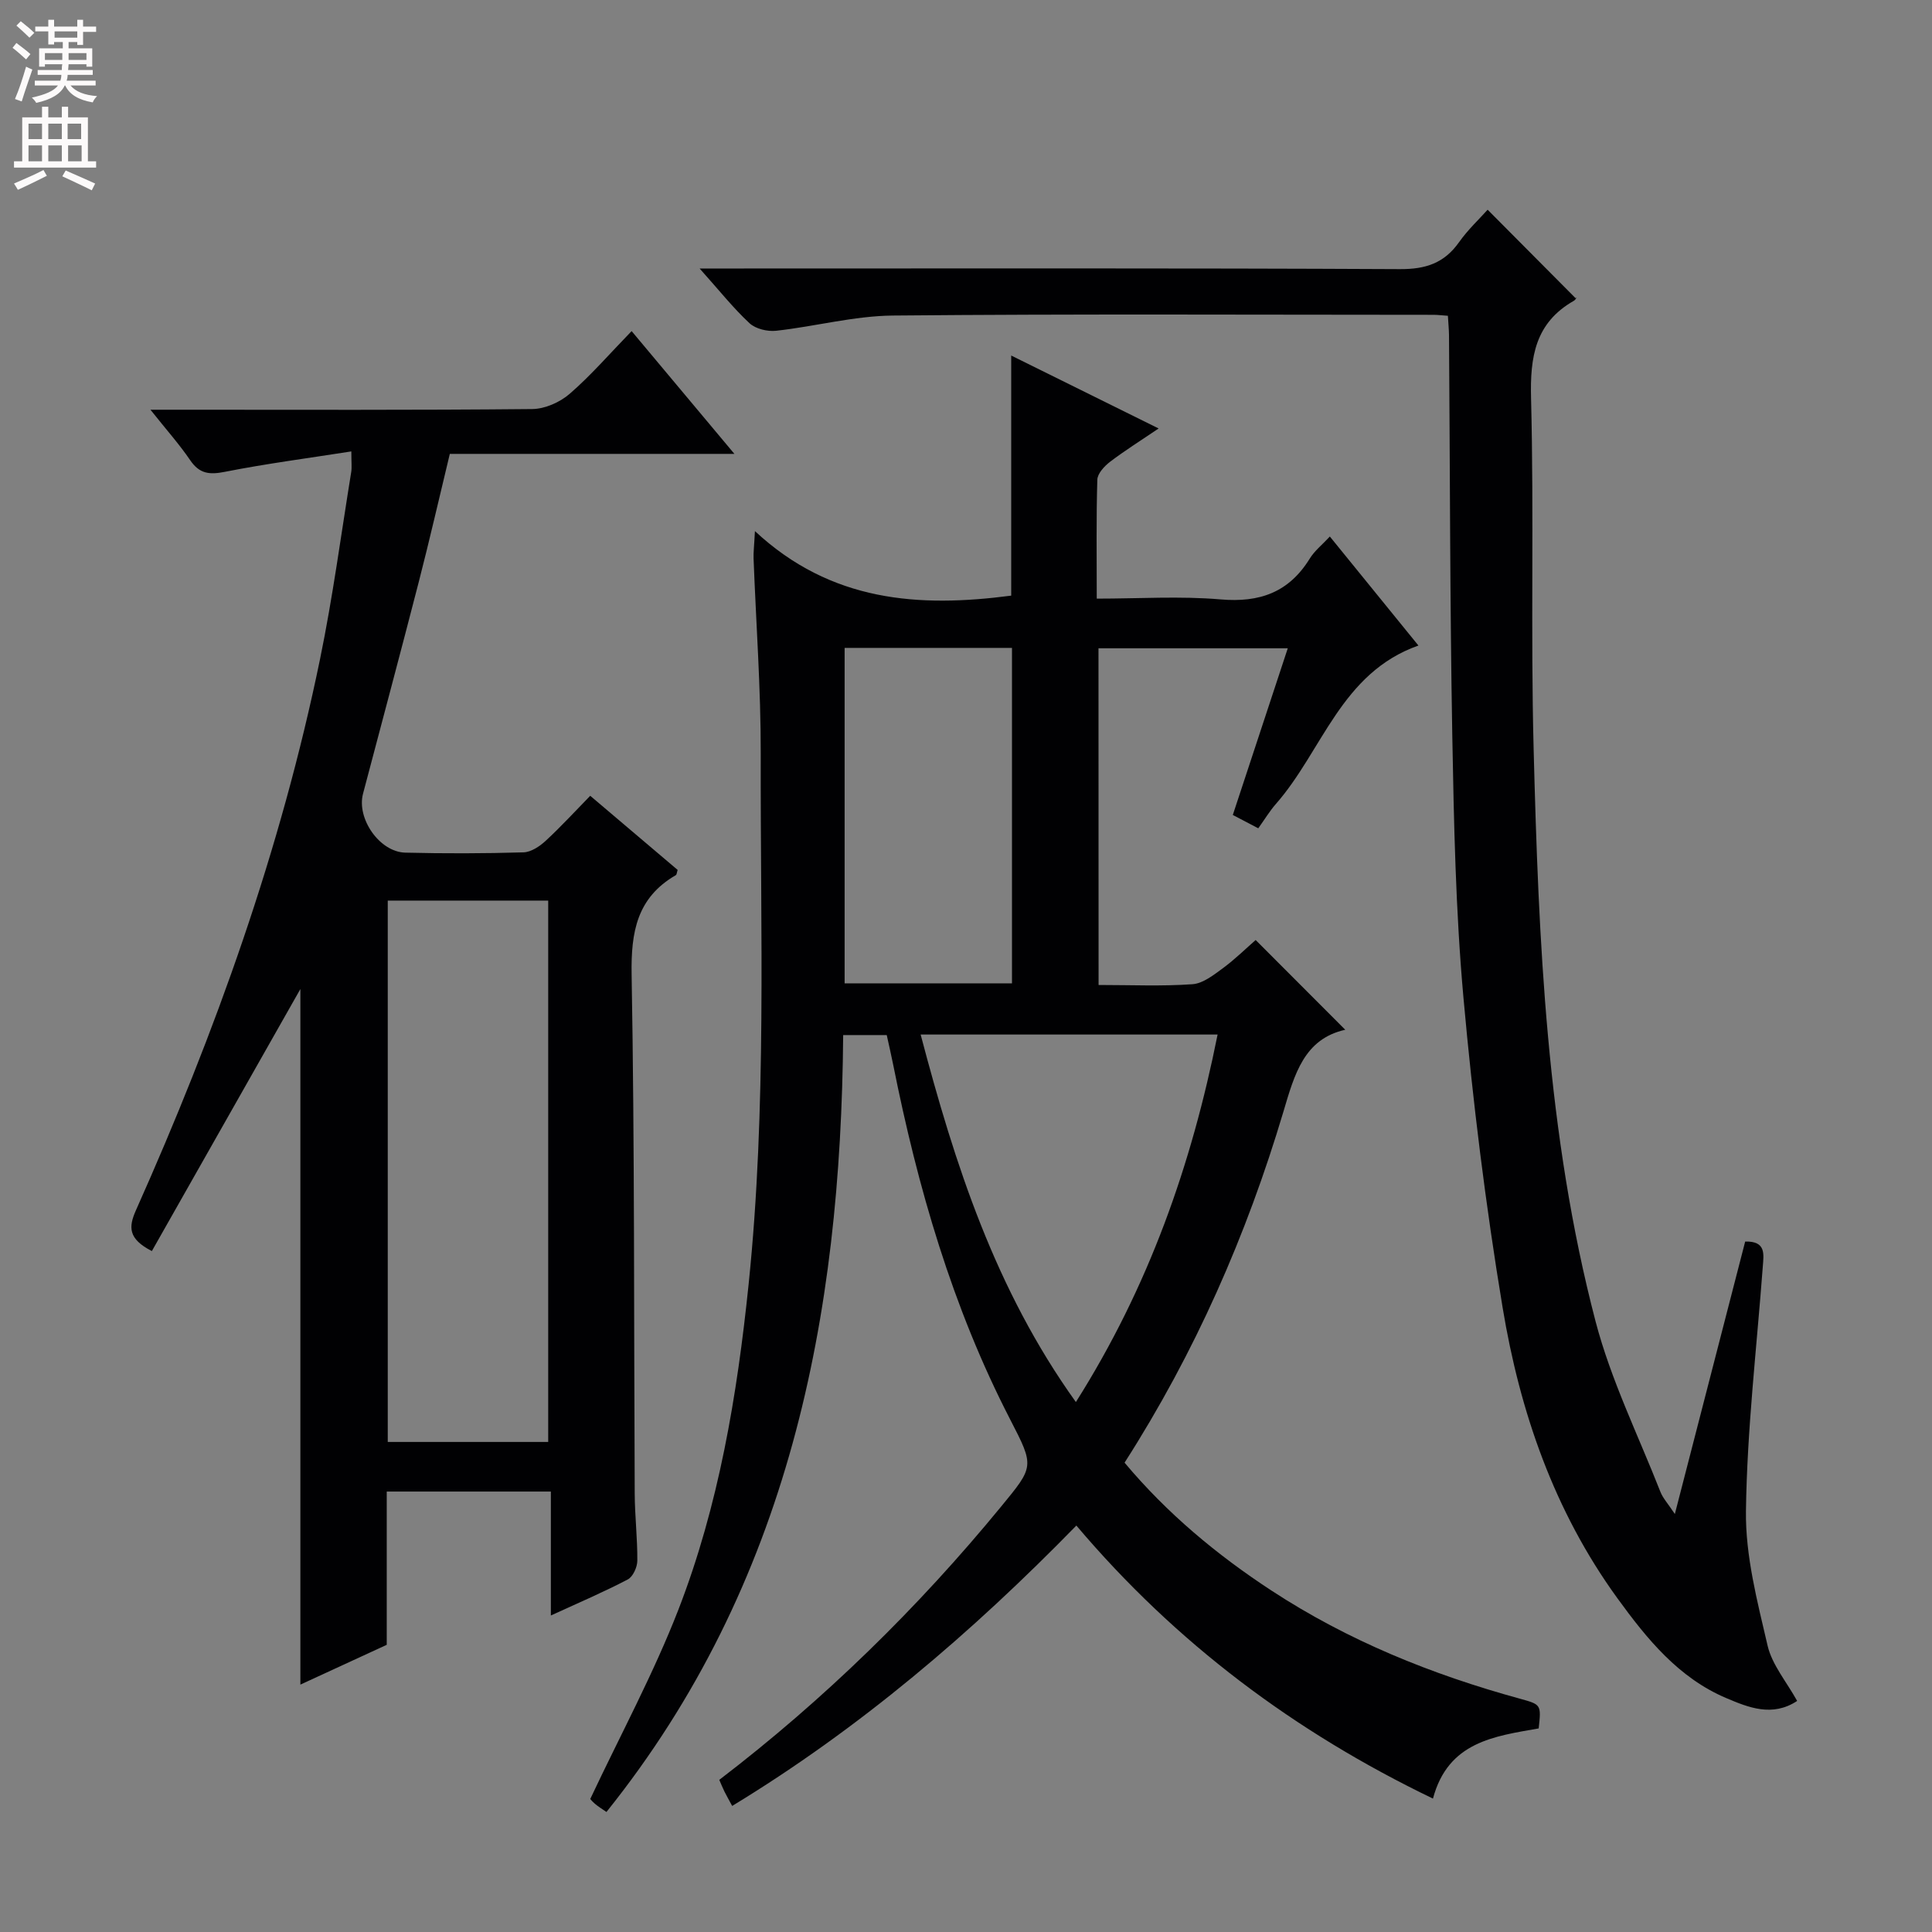 <svg enable-background="new 0 0 400 400" viewBox="0 0 400 400" xmlns="http://www.w3.org/2000/svg"><rect x="0" y="0" width="400" height="400" fill="#808080" stroke="none"/><g fill="#010103"><path d="m227.45 203.93c6.8 0 13.15.29 19.44-.16 2.17-.15 4.38-1.91 6.29-3.31 2.53-1.86 4.79-4.1 6.79-5.84 6.23 6.24 12.31 12.32 18.55 18.58-8.52 1.9-10.5 9.2-12.8 16.95-7.62 25.58-18.29 49.88-32.89 72.68 8.8 10.5 19.09 19.07 30.4 26.47 15.86 10.39 33.21 17.39 51.43 22.39 4.44 1.22 4.44 1.22 3.91 6.16-9.14 1.62-18.76 2.74-21.89 14.53-28.57-13.76-53.21-32.16-73.83-56.53-21.67 22.2-44.84 41.99-71.26 58.05-.66-1.23-1.16-2.09-1.6-2.98-.37-.74-.67-1.51-1.07-2.42 21.71-16.61 41.07-35.53 58.36-56.59 6.82-8.31 6.91-8.26 1.88-18-11.99-23.23-19.16-48.04-24.25-73.54-.39-1.94-.84-3.88-1.32-6.07-2.84 0-5.61 0-9.02 0-.47 58.26-11.13 113.58-49.01 160.85-.87-.61-1.68-1.09-2.38-1.69-.63-.53-1.14-1.2-.97-1.01 6.28-13.34 13.09-25.92 18.23-39.15 8.39-21.63 12.18-44.42 14.56-67.47 3.77-36.54 2.41-73.19 2.5-109.8.03-13.46-.97-26.91-1.48-40.37-.05-1.27.12-2.55.28-5.7 15.77 14.69 33.97 15.86 53.06 13.36 0-16.13 0-32.51 0-49.71 9.88 4.89 19.71 9.75 30.52 15.1-3.73 2.53-7.01 4.58-10.07 6.91-1.17.9-2.59 2.43-2.62 3.71-.24 7.97-.12 15.94-.12 24.61 8.79 0 17.27-.56 25.64.16 8.11.7 14.15-1.47 18.46-8.45 1.01-1.64 2.63-2.91 4.16-4.57 6.18 7.61 12.14 14.94 18.34 22.57-16.05 5.67-19.86 21.82-29.51 32.8-1.3 1.48-2.32 3.2-3.65 5.04-1.83-.96-3.41-1.79-5.27-2.76 3.8-11.53 7.53-22.85 11.38-34.51-13.26 0-26.04 0-39.19 0 .02 23.06.02 46.1.02 69.71zm-4.7 86.35c15.13-23.94 23.95-49.16 29.34-76.09-20.7 0-40.79 0-61.48 0 7.08 26.87 15.42 52.77 32.14 76.09zm-47.88-156.14v69.45h34.65c0-23.36 0-46.38 0-69.45-11.72 0-23.03 0-34.65 0z"/><path d="m31.44 259.02c-4.93-2.53-4.85-4.97-3.29-8.46 16.42-36.78 29.98-74.56 38.11-114.1 2.64-12.82 4.36-25.83 6.46-38.76.15-.95.02-1.94.02-4.24-9.03 1.42-17.67 2.54-26.2 4.23-3.19.63-5.24.41-7.15-2.39-2.23-3.28-4.89-6.26-8.24-10.47h6.08c24.33 0 48.65.1 72.97-.14 2.62-.03 5.72-1.4 7.74-3.15 4.39-3.8 8.22-8.24 12.83-12.99 7.07 8.45 13.82 16.5 21.28 25.42-20.25 0-39.45 0-58.92 0-2.21 9.15-4.2 17.87-6.43 26.52-3.77 14.63-7.68 29.23-11.54 43.84-1.36 5.14 3.41 12.06 8.74 12.2 8.16.2 16.33.18 24.49-.06 1.57-.05 3.36-1.25 4.6-2.4 3.17-2.93 6.09-6.12 9.21-9.31 6.26 5.31 12.21 10.36 18.1 15.35-.18.53-.18.97-.38 1.08-8.04 4.67-9.3 11.73-9.15 20.57.63 35.81.46 71.63.64 107.45.02 4.65.58 9.29.54 13.93-.01 1.33-.91 3.31-1.98 3.87-4.96 2.6-10.13 4.8-15.92 7.46 0-8.84 0-17.05 0-25.66-11.6 0-22.64 0-33.98 0v31.73c-6.03 2.78-11.87 5.47-17.88 8.24 0-48.46 0-96.45 0-144.01-10.03 17.72-20.35 35.91-30.75 54.25zm48.84-72.56v112.08h33.22c0-37.47 0-74.65 0-112.08-11.21 0-22.11 0-33.22 0z"/><path d="m299.77 65.38c-1.32-.09-2.13-.2-2.94-.2-37.32-.01-74.65-.2-111.97.15-8.06.08-16.08 2.26-24.16 3.15-1.79.2-4.24-.38-5.51-1.55-3.36-3.12-6.23-6.75-10.34-11.34h7.01c45.99 0 91.98-.1 137.97.13 5.35.03 9.19-1.24 12.26-5.59 1.81-2.56 4.15-4.75 5.91-6.71 6 6.03 11.93 12 18.22 18.33.31-.48.1.26-.38.53-8.01 4.57-9.08 11.62-8.85 20.23.62 24.14-.1 48.32.53 72.47 1.03 39.87 2.67 79.78 12.83 118.62 3.17 12.1 8.82 23.55 13.42 35.27.52 1.33 1.58 2.45 2.99 4.59 5.03-19.48 9.81-37.99 14.56-56.41 4.35-.12 3.84 2.61 3.65 5.15-1.26 16.88-3.27 33.76-3.49 50.66-.12 9.28 2.35 18.69 4.48 27.85.93 3.98 3.93 7.49 6.12 11.45-5.15 3.4-10.12 1.34-14.68-.59-9.86-4.18-16.4-12.22-22.52-20.65-13.1-18.04-20.2-38.58-23.78-60.2-3.53-21.26-6.18-42.72-8.11-64.18-1.62-18.03-1.98-36.2-2.31-54.31-.49-27.64-.47-55.28-.68-82.92-.02-1.18-.14-2.32-.23-3.93z"/></g><path d="m2.6 9.9.8-1c.9.7 1.9 1.4 2.9 2.3l-.9 1.1c-1.1-1-2-1.8-2.8-2.4zm.5 10.6c.9-2.1 1.6-4.3 2.3-6.7.4.2.8.4 1.3.6-.7 2.1-1.5 4.3-2.2 6.6zm.3-15.2.9-.9c1 .8 2 1.6 2.8 2.4l-1 1c-.9-.9-1.8-1.7-2.7-2.5zm12.6-1.2h1.2v1.4h2.7v1.1h-2.7v2.7h-1.2v-.6h-1.8v1.3h4.9v3.8h-1.2v-.5h-3.7c0 .4-.1.9-.1 1.2h5.1v1h-5.2c0 .5-.1.9-.2 1.2h6v1h-5.2c1.1 1.3 2.9 2 5.5 2.2-.4.4-.7.8-.9 1.3-2.9-.5-4.8-1.6-5.7-3.5h-.1c-.8 1.7-2.7 2.9-5.9 3.6-.2-.4-.6-.8-.9-1.1 2.8-.6 4.6-1.4 5.4-2.5h-4.8v-1h5.3c.1-.3.2-.7.2-1.2h-4.9v-1h5c0-.4 0-.8.1-1.2h-3.6v.5h-1.2v-3.8h4.9v-1.3h-1.8v.5h-1.2v-2.7h-2.7v-1h2.7v-1.4h1.2v1.4h4.8zm-6.7 8.3h3.6c0-.4 0-.9 0-1.4h-3.6zm1.9-4.6h4.8v-1.3h-4.7v1.3zm6.7 3.2h-3.7v1.4h3.7z" fill="#fcfafa"/><path d="m8.7 22.1h1.3v2.2h2.8v-2.2h1.3v2.2h4.1v9.1h1.7v1.3h-17v-1.3h1.7v-9.1h4.1zm.3 13.1.7 1.2c-1.8.9-3.8 1.9-6 2.9-.2-.4-.5-.8-.8-1.3 2.3-1 4.4-1.9 6.1-2.8zm-3.1-6.4h2.8v-3.2h-2.8zm0 4.6h2.8v-3.3h-2.8zm4.1-4.6h2.8v-3.2h-2.8zm0 4.6h2.8v-3.3h-2.8zm3.6 1.9c2.1.9 4.1 1.8 6.1 2.7l-.7 1.4c-2.2-1.1-4.2-2-6.1-2.9zm3.2-9.7h-2.8v3.2h2.8zm-2.7 7.8h2.8v-3.3h-2.8z" fill="#fcfafa"/></svg>